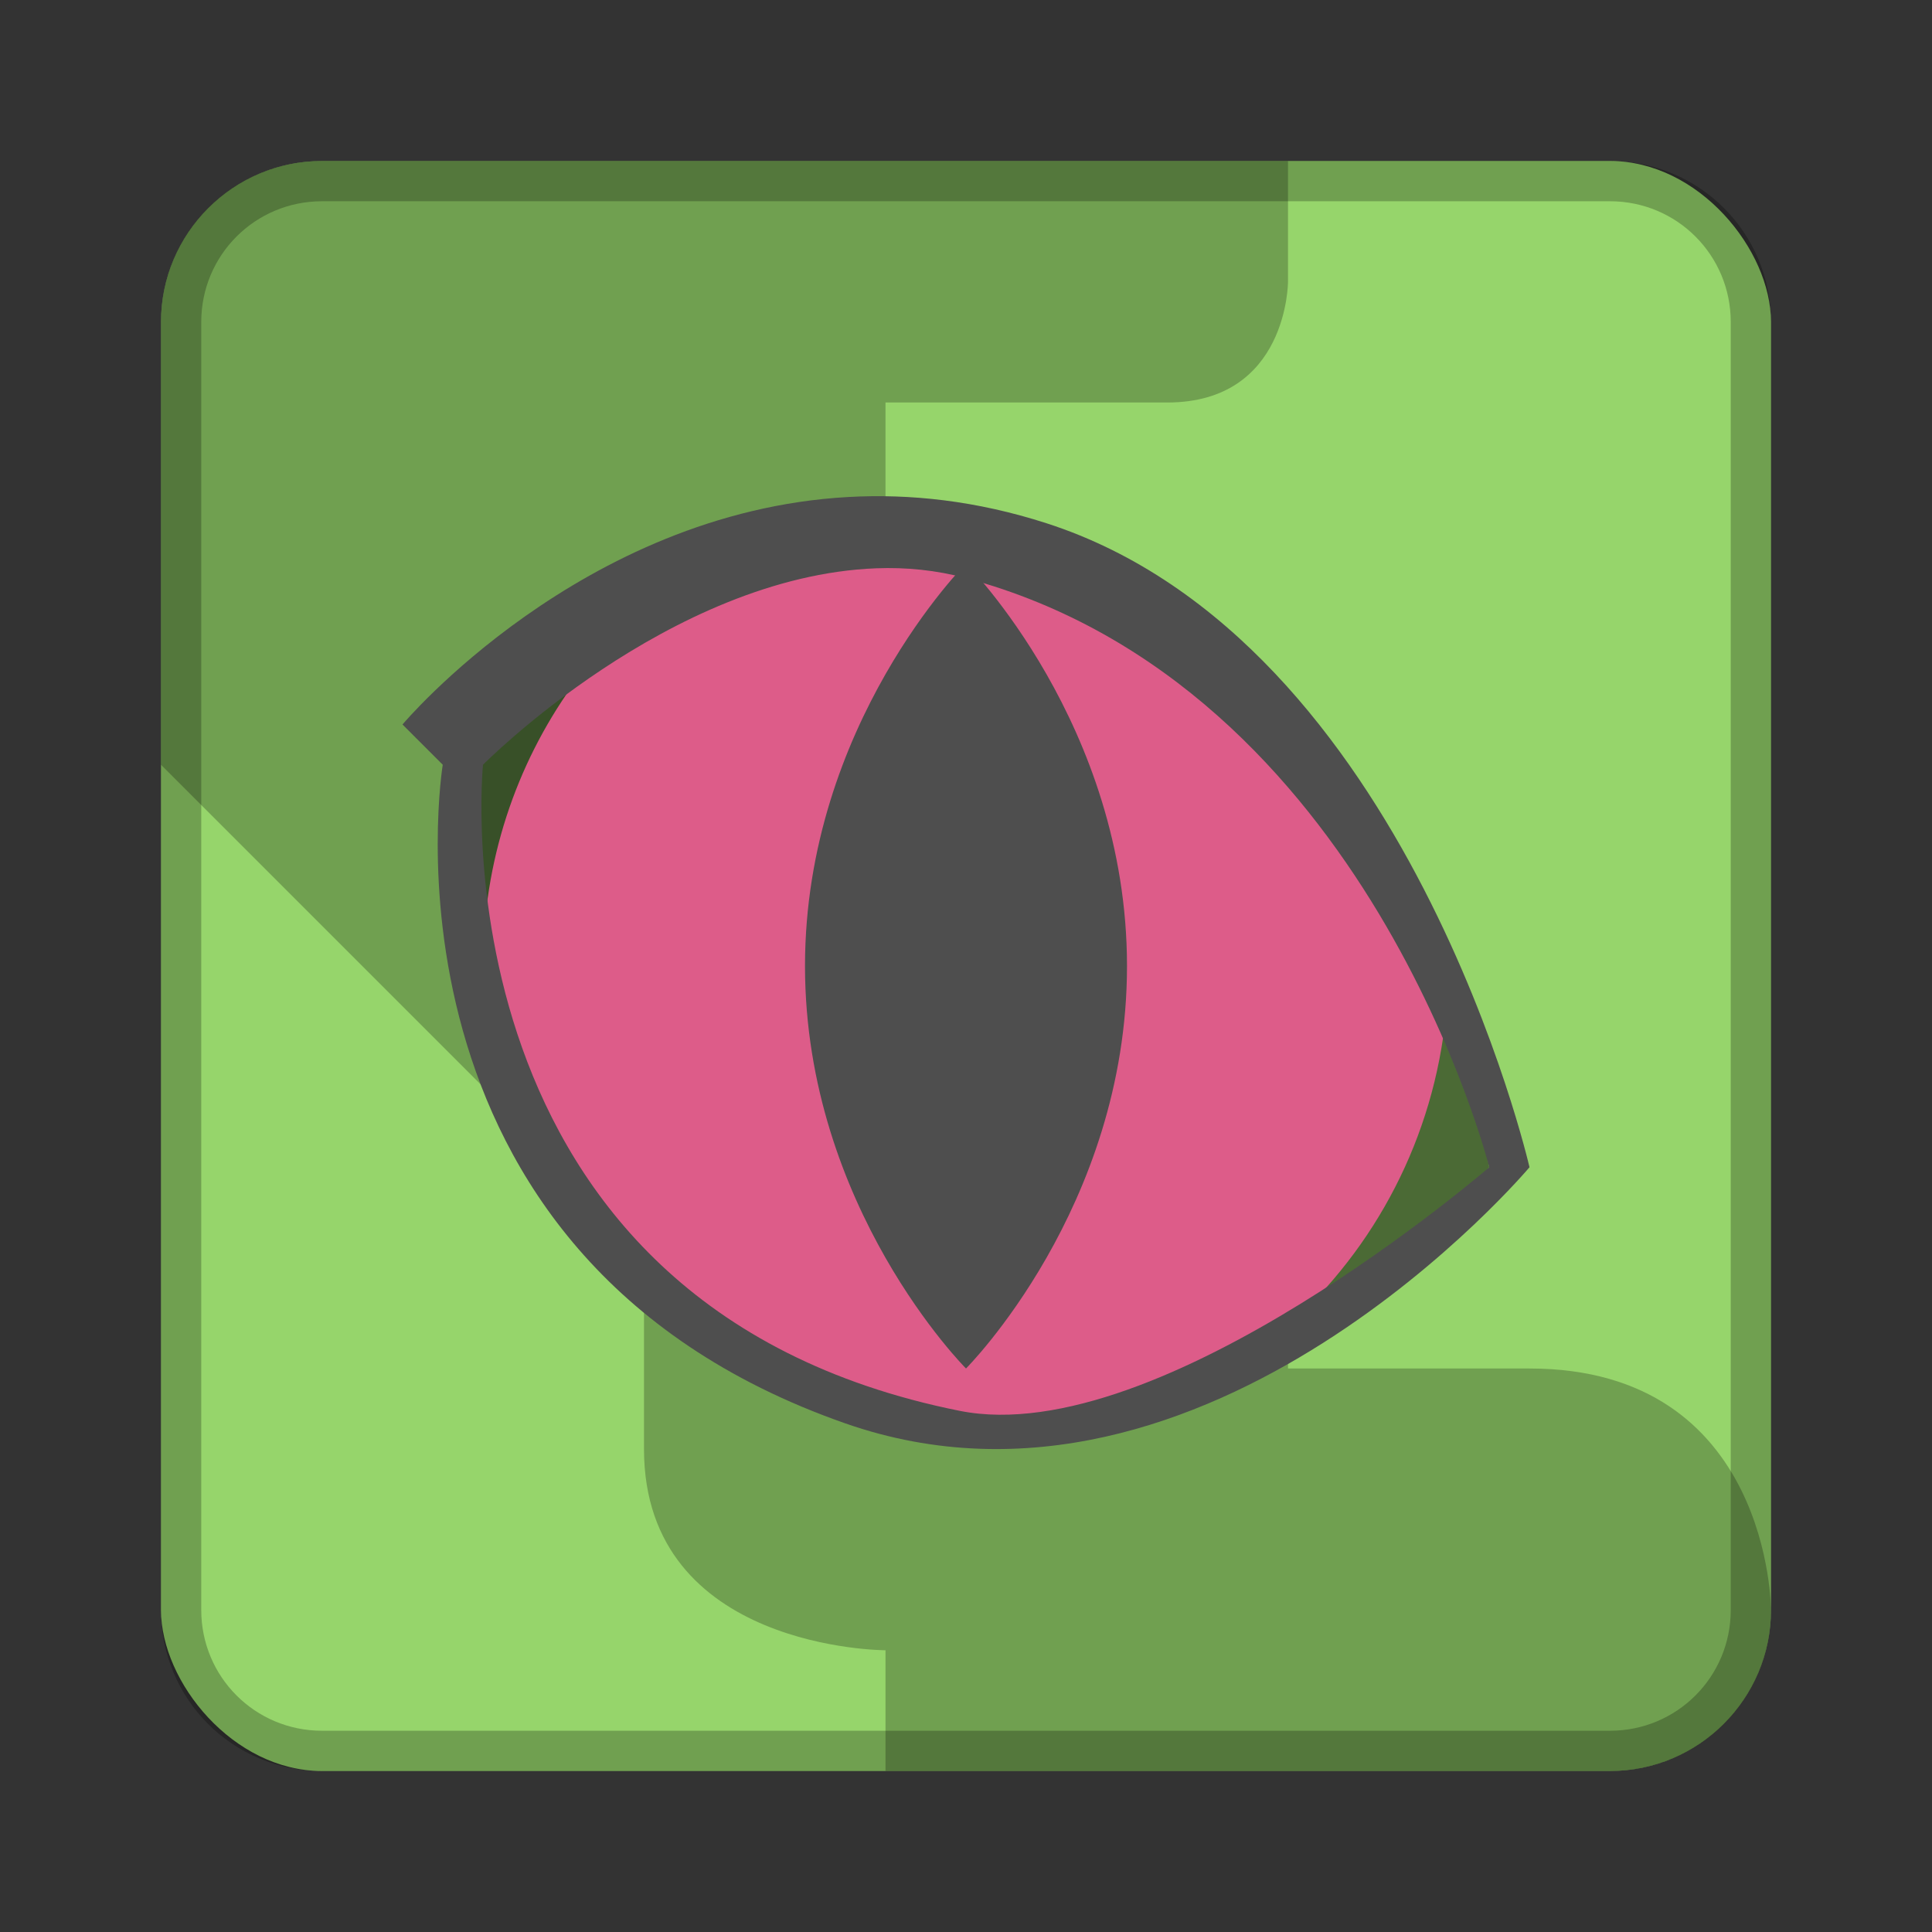 <?xml version="1.0" encoding="UTF-8" standalone="no"?>
<!-- Created with Inkscape (http://www.inkscape.org/) -->

<svg
   xmlns:dc="http://purl.org/dc/elements/1.1/"
   xmlns:cc="http://creativecommons.org/ns#"
   xmlns:rdf="http://www.w3.org/1999/02/22-rdf-syntax-ns#"
   xmlns:svg="http://www.w3.org/2000/svg"
   xmlns="http://www.w3.org/2000/svg"
   xmlns:sodipodi="http://sodipodi.sourceforge.net/DTD/sodipodi-0.dtd"
   xmlns:inkscape="http://www.inkscape.org/namespaces/inkscape"
   width="48px"
   height="48px"
   viewBox="0 0 48 48"
   version="1.1"
   id="SVGRoot"
   inkscape:version="0.92.4 (5da689c313, 2019-01-14)"
   sodipodi:docname="viper-browser.svg">
  <rect x="0" y="0" width="48" height="48" fill="#333333" stroke="none"/>
  <defs
     id="defs815" />
  <sodipodi:namedview
     id="base"
     pagecolor="#ffffff"
     bordercolor="#666666"
     borderopacity="1.0"
     inkscape:pageopacity="0.0"
     inkscape:pageshadow="2"
     inkscape:zoom="13.632692"
     inkscape:cx="21.345844"
     inkscape:cy="23.413951"
     inkscape:document-units="px"
     inkscape:current-layer="layer1"
     showgrid="true"
     inkscape:window-width="1920"
     inkscape:window-height="1017"
     inkscape:window-x="-8"
     inkscape:window-y="-8"
     inkscape:window-maximized="1"
     inkscape:grid-bbox="true"
     inkscape:snap-global="true">
    <inkscape:grid
       type="xygrid"
       id="grid1371" />
  </sodipodi:namedview>
  <g
     inkscape:label="Layer 1"
     inkscape:groupmode="layer"
     id="layer1">
    <rect
       style="opacity:1;vector-effect:none;fill:#ffffff;fill-opacity:1;fill-rule:evenodd;stroke:none;stroke-width:8;stroke-linecap:round;stroke-linejoin:round;stroke-miterlimit:4;stroke-dasharray:none;stroke-opacity:1;paint-order:stroke fill markers"
       id="rect850"
       width="28"
       height="28"
       x="10"
       y="10"
       ry="14" />
    <rect
       style="opacity:1;vector-effect:none;fill:#96d56b;fill-opacity:1;fill-rule:evenodd;stroke:none;stroke-width:4;stroke-linecap:round;stroke-linejoin:round;stroke-miterlimit:4;stroke-dasharray:none;stroke-dashoffset:0;stroke-opacity:1;paint-order:stroke fill markers"
       id="rect1373"
       width="40"
       height="40"
       x="4"
       y="4"
       ry="4" />
    <path
       style="fill:#000000;stroke:none;stroke-width:1px;stroke-linecap:butt;stroke-linejoin:miter;stroke-opacity:1;opacity:0.25"
       d="M 8 4 C 5.784 4 4 5.784 4 8 L 4 19 L 16 31 L 16 36 C 16 41 22 41 22 41 L 22 44 L 40 44 C 42.216 44 44 42.216 44 40 C 44 40 44 34 38 34 L 32 34 L 32 28 C 32 28 32 24 28 24 L 15 24 L 15 21 L 18 21 C 22 21 22 17 22 17 L 22 10 L 29 10 C 32 10 32 7 32 7 L 32 4 L 8 4 z "
       id="path874" />
    <path
       style="opacity:0.25;vector-effect:none;fill:#000000;fill-opacity:1;fill-rule:evenodd;stroke:none;stroke-width:4;stroke-linecap:round;stroke-linejoin:round;stroke-miterlimit:4;stroke-dasharray:none;stroke-dashoffset:0;stroke-opacity:1;paint-order:stroke fill markers"
       d="M 8 4 C 5.784 4 4 5.784 4 8 L 4 40 C 4 42.216 5.784 44 8 44 L 40 44 C 42.216 44 44 42.216 44 40 L 44 8 C 44 5.784 42.216 4 40 4 L 8 4 z M 8 5 L 40 5 C 41.662 5 43 6.338 43 8 L 43 40 C 43 41.662 41.662 43 40 43 L 8 43 C 6.338 43 5 41.662 5 40 L 5 8 C 5 6.338 6.338 5 8 5 z "
       id="rect826" />
    <path
       style="fill:#000000;stroke:none;stroke-width:1px;stroke-linecap:butt;stroke-linejoin:miter;stroke-opacity:1;opacity:0.5"
       d="m 11,18 c 0,0 0,13.461 10,17 8,2.831 16,-6 16,-6 0,0 -2,-11.829 -11,-15 -7,-2.466 -15,4 -15,4 z"
       id="path838"
       inkscape:connector-curvature="0"
       sodipodi:nodetypes="cscsc" />
    <path
       style="opacity:1;vector-effect:none;fill:#dd5c89;fill-opacity:1;fill-rule:evenodd;stroke:none;stroke-width:2;stroke-linecap:round;stroke-linejoin:round;stroke-miterlimit:4;stroke-dasharray:none;paint-order:stroke fill markers"
       d="M 19.869 12.738 C 15.271 14.417 12 18.807 12 24 C 12 25.86 12.431 27.611 13.18 29.18 L 15 31 L 19 34 L 24.293 35.984 C 30.603 35.833 35.663 30.865 35.969 24.596 L 34 20 L 28 15 L 20 13 L 19.869 12.738 z "
       id="rect818" />
    <path
       style="fill:#4e4e4e;stroke:none;stroke-width:1px;stroke-linecap:butt;stroke-linejoin:miter;stroke-opacity:1"
       d="m 24,14 c 0,0 -4,4 -4,10 0,6 4,10 4,10 0,0 4,-4 4,-10 0,-6 -4,-10 -4,-10 z"
       id="path820"
       inkscape:connector-curvature="0"
       sodipodi:nodetypes="czczc" />
    <path
       style="opacity:1;fill:#4e4e4e;stroke:none;stroke-width:1px;stroke-linecap:butt;stroke-linejoin:miter;stroke-opacity:1"
       d="M 21.072,12.348 C 14.427,12.719 10,18 10,18 l 1,1 C 11,19 9,31.166 21,35.363 30,38.511 38,29 38,29 38,29 35,15.905 26,13 24.257,12.438 22.606,12.262 21.072,12.348 Z m 0.703,1.771 C 22.511,14.091 23.256,14.164 24,14.363 34,17.043 37,29 37,29 37,29 28.844,36.052 23.844,35.052 10.647,32.412 12,19 12,19 c 0,0 4.63,-4.687 9.775,-4.881 z"
       id="path833"
       inkscape:connector-curvature="0"
       sodipodi:nodetypes="sccscsssscscs" />
    <rect
       style="opacity:1;vector-effect:none;fill:#dd5c89;fill-opacity:1;fill-rule:evenodd;stroke:none;stroke-width:2;stroke-linecap:round;stroke-linejoin:round;stroke-miterlimit:4;stroke-dasharray:none;paint-order:stroke fill markers"
       id="rect818-3"
       width="24"
       height="24"
       x="-24"
       y="12"
       ry="12" />
  </g>
</svg>
